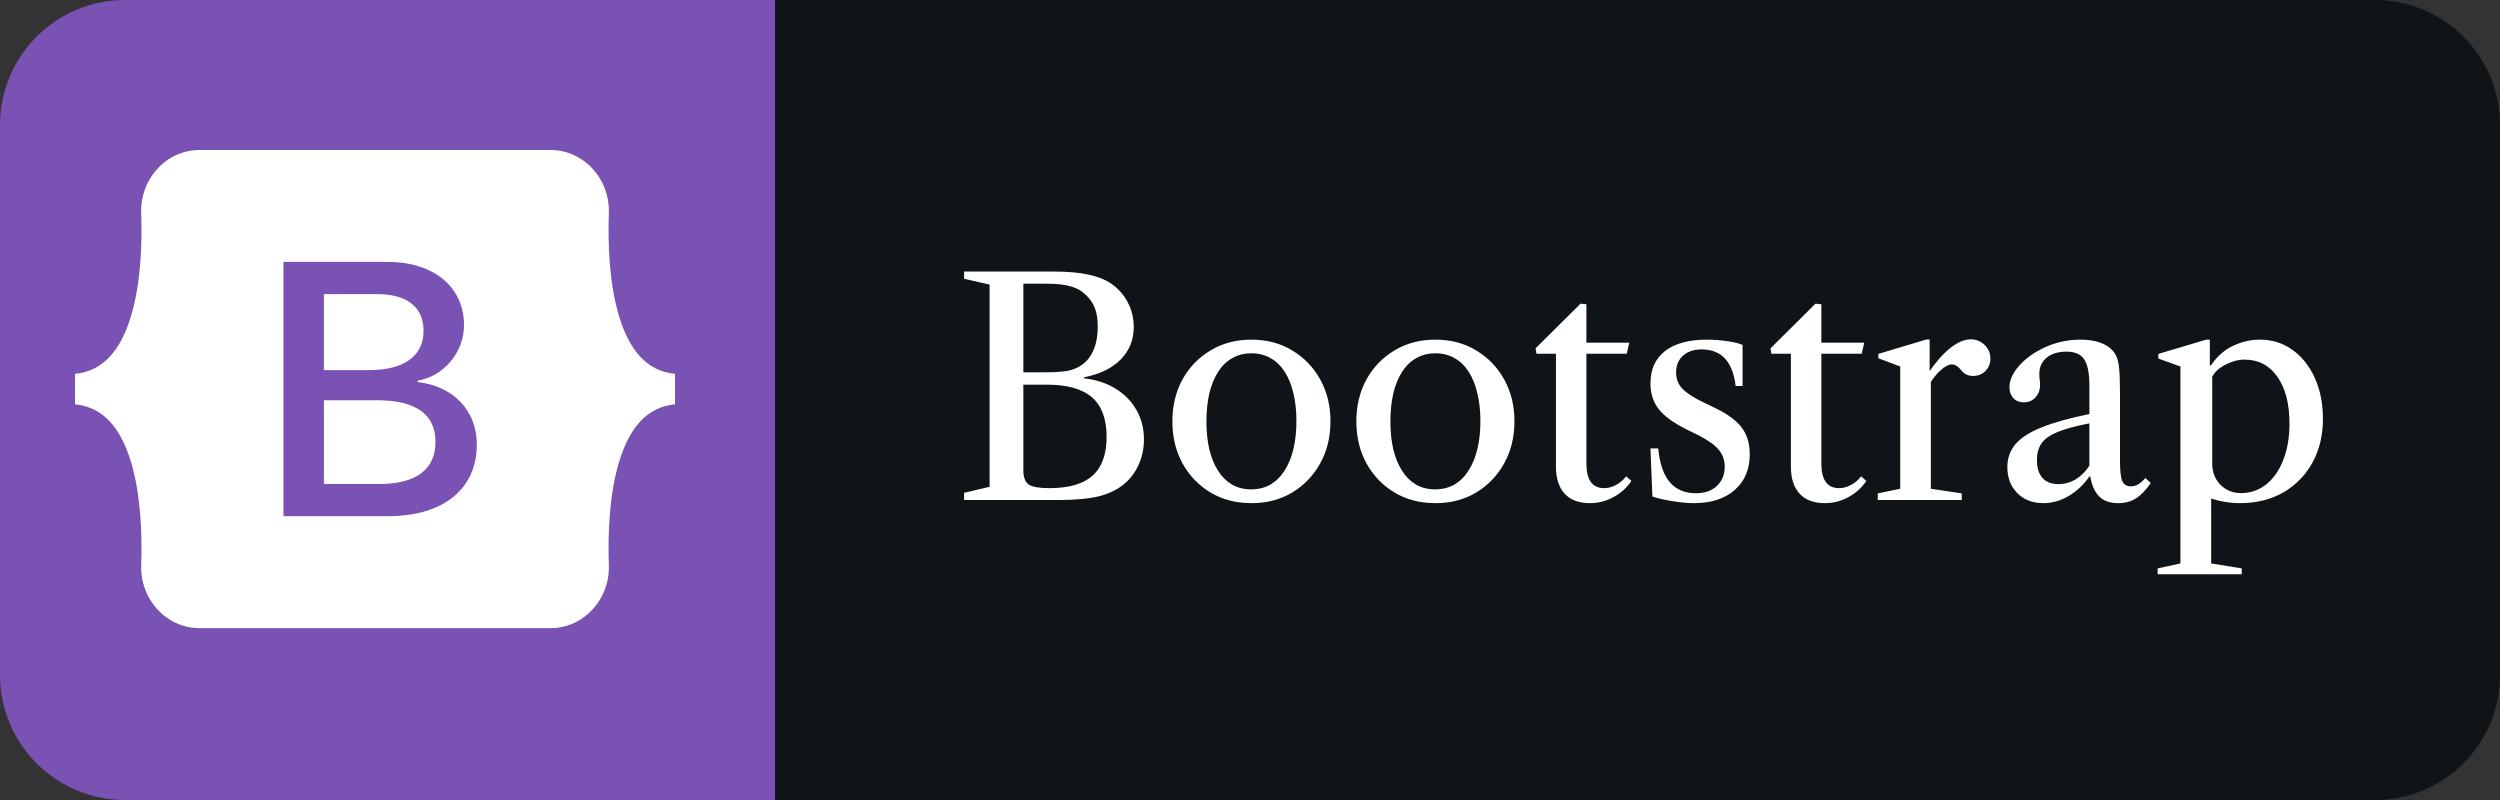 <svg width="100" height="32" viewBox="0 0 100 32" fill="none" xmlns="http://www.w3.org/2000/svg">
<rect x="0" y="0" width="100" height="32" fill="#333333" stroke="none"/>
<path d="M95 0H31V32H95C97.761 32 100 29.761 100 27V5C100 2.239 97.761 0 95 0Z" fill="#0F1418"/>
<path d="M38.564 20V19.712L39.584 19.472V11.384L38.564 11.15V10.862H42.152C42.704 10.862 43.162 10.902 43.526 10.982C43.894 11.058 44.2 11.178 44.444 11.342C44.728 11.538 44.95 11.788 45.11 12.092C45.27 12.396 45.35 12.724 45.35 13.076C45.35 13.588 45.178 14.02 44.834 14.372C44.494 14.724 44.004 14.964 43.364 15.092V15.134C43.844 15.186 44.264 15.324 44.624 15.548C44.984 15.768 45.262 16.052 45.458 16.4C45.658 16.748 45.758 17.14 45.758 17.576C45.758 17.94 45.686 18.28 45.542 18.596C45.398 18.912 45.2 19.172 44.948 19.376C44.672 19.6 44.334 19.76 43.934 19.856C43.534 19.952 43.006 20 42.35 20H38.564ZM41.966 19.526C42.75 19.526 43.328 19.36 43.7 19.028C44.076 18.692 44.264 18.174 44.264 17.474C44.264 16.758 44.07 16.232 43.682 15.896C43.294 15.556 42.688 15.386 41.864 15.386H40.934V18.818C40.934 19.094 41.006 19.282 41.15 19.382C41.298 19.478 41.57 19.526 41.966 19.526ZM40.934 14.894H41.594C41.81 14.894 41.99 14.892 42.134 14.888C42.282 14.88 42.418 14.87 42.542 14.858C42.982 14.81 43.32 14.632 43.556 14.324C43.792 14.012 43.91 13.59 43.91 13.058C43.91 12.774 43.874 12.536 43.802 12.344C43.73 12.148 43.616 11.974 43.46 11.822C43.288 11.646 43.08 11.524 42.836 11.456C42.596 11.384 42.266 11.348 41.846 11.348H40.934V14.894ZM50.057 20.126C49.441 20.126 48.895 19.984 48.419 19.7C47.943 19.412 47.569 19.022 47.297 18.53C47.029 18.034 46.895 17.476 46.895 16.856C46.895 16.232 47.029 15.674 47.297 15.182C47.569 14.69 47.943 14.302 48.419 14.018C48.895 13.73 49.441 13.586 50.057 13.586C50.673 13.586 51.217 13.73 51.689 14.018C52.165 14.302 52.539 14.69 52.811 15.182C53.083 15.674 53.219 16.232 53.219 16.856C53.219 17.476 53.083 18.034 52.811 18.53C52.539 19.022 52.165 19.412 51.689 19.7C51.217 19.984 50.673 20.126 50.057 20.126ZM50.045 19.574C50.337 19.574 50.595 19.51 50.819 19.382C51.043 19.25 51.231 19.064 51.383 18.824C51.539 18.58 51.657 18.292 51.737 17.96C51.817 17.624 51.857 17.252 51.857 16.844C51.857 16.44 51.817 16.072 51.737 15.74C51.661 15.408 51.547 15.122 51.395 14.882C51.243 14.642 51.055 14.458 50.831 14.33C50.607 14.198 50.349 14.132 50.057 14.132C49.765 14.132 49.507 14.198 49.283 14.33C49.059 14.458 48.871 14.642 48.719 14.882C48.567 15.122 48.451 15.41 48.371 15.746C48.295 16.078 48.257 16.448 48.257 16.856C48.257 17.264 48.295 17.634 48.371 17.966C48.451 18.298 48.567 18.584 48.719 18.824C48.871 19.064 49.057 19.25 49.277 19.382C49.501 19.51 49.757 19.574 50.045 19.574ZM57.416 20.126C56.8 20.126 56.254 19.984 55.778 19.7C55.302 19.412 54.928 19.022 54.656 18.53C54.388 18.034 54.254 17.476 54.254 16.856C54.254 16.232 54.388 15.674 54.656 15.182C54.928 14.69 55.302 14.302 55.778 14.018C56.254 13.73 56.8 13.586 57.416 13.586C58.032 13.586 58.576 13.73 59.048 14.018C59.524 14.302 59.898 14.69 60.17 15.182C60.442 15.674 60.578 16.232 60.578 16.856C60.578 17.476 60.442 18.034 60.17 18.53C59.898 19.022 59.524 19.412 59.048 19.7C58.576 19.984 58.032 20.126 57.416 20.126ZM57.404 19.574C57.696 19.574 57.954 19.51 58.178 19.382C58.402 19.25 58.59 19.064 58.742 18.824C58.898 18.58 59.016 18.292 59.096 17.96C59.176 17.624 59.216 17.252 59.216 16.844C59.216 16.44 59.176 16.072 59.096 15.74C59.02 15.408 58.906 15.122 58.754 14.882C58.602 14.642 58.414 14.458 58.19 14.33C57.966 14.198 57.708 14.132 57.416 14.132C57.124 14.132 56.866 14.198 56.642 14.33C56.418 14.458 56.23 14.642 56.078 14.882C55.926 15.122 55.81 15.41 55.73 15.746C55.654 16.078 55.616 16.448 55.616 16.856C55.616 17.264 55.654 17.634 55.73 17.966C55.81 18.298 55.926 18.584 56.078 18.824C56.23 19.064 56.416 19.25 56.636 19.382C56.86 19.51 57.116 19.574 57.404 19.574ZM63.6 20.126C63.156 20.126 62.818 20 62.586 19.748C62.354 19.496 62.238 19.134 62.238 18.662V14.15H61.458L61.422 13.934L63.222 12.146L63.456 12.17V13.706H65.172L65.07 14.15H63.456V18.542C63.456 19.198 63.692 19.526 64.164 19.526C64.324 19.526 64.482 19.484 64.638 19.4C64.798 19.316 64.934 19.2 65.046 19.052L65.256 19.238C65.072 19.51 64.832 19.726 64.536 19.886C64.244 20.046 63.932 20.126 63.6 20.126ZM67.758 20.126C67.502 20.126 67.218 20.1 66.906 20.048C66.598 20 66.328 19.938 66.096 19.862L66.018 17.936H66.33C66.382 18.528 66.534 18.976 66.786 19.28C67.038 19.58 67.388 19.73 67.836 19.73C68.184 19.73 68.462 19.634 68.67 19.442C68.882 19.246 68.988 18.99 68.988 18.674C68.988 18.41 68.91 18.184 68.754 17.996C68.598 17.804 68.328 17.61 67.944 17.414L67.446 17.168C66.934 16.912 66.568 16.644 66.348 16.364C66.128 16.08 66.018 15.738 66.018 15.338C66.018 14.778 66.212 14.346 66.6 14.042C66.992 13.738 67.55 13.586 68.274 13.586C68.554 13.586 68.824 13.606 69.084 13.646C69.348 13.682 69.554 13.732 69.702 13.796V15.44H69.426C69.31 14.464 68.856 13.976 68.064 13.976C67.756 13.976 67.508 14.06 67.32 14.228C67.136 14.392 67.044 14.616 67.044 14.9C67.044 15.148 67.124 15.36 67.284 15.536C67.448 15.712 67.724 15.894 68.112 16.082L68.658 16.346C69.13 16.578 69.47 16.834 69.678 17.114C69.886 17.394 69.99 17.748 69.99 18.176C69.99 18.772 69.79 19.246 69.39 19.598C68.99 19.95 68.446 20.126 67.758 20.126ZM72.998 20.126C72.554 20.126 72.216 20 71.984 19.748C71.752 19.496 71.636 19.134 71.636 18.662V14.15H70.856L70.82 13.934L72.62 12.146L72.854 12.17V13.706H74.57L74.468 14.15H72.854V18.542C72.854 19.198 73.09 19.526 73.562 19.526C73.722 19.526 73.88 19.484 74.036 19.4C74.196 19.316 74.332 19.2 74.444 19.052L74.654 19.238C74.47 19.51 74.23 19.726 73.934 19.886C73.642 20.046 73.33 20.126 72.998 20.126ZM75.11 20V19.736L76.01 19.55V14.66L75.134 14.33V14.156L77.054 13.58H77.186V14.876L77.234 14.936V19.55L78.47 19.736V20H75.11ZM77.144 15.428L77.12 14.936C77.416 14.5 77.71 14.164 78.002 13.928C78.298 13.692 78.574 13.574 78.83 13.574C79.05 13.574 79.236 13.65 79.388 13.802C79.54 13.95 79.616 14.13 79.616 14.342C79.616 14.538 79.55 14.704 79.418 14.84C79.286 14.972 79.122 15.038 78.926 15.038C78.726 15.038 78.57 14.964 78.458 14.816C78.378 14.724 78.31 14.662 78.254 14.63C78.198 14.594 78.134 14.576 78.062 14.576C77.946 14.576 77.8 14.654 77.624 14.81C77.452 14.962 77.292 15.168 77.144 15.428ZM81.734 20.126C81.306 20.126 80.959 19.992 80.691 19.724C80.427 19.456 80.294 19.108 80.294 18.68C80.294 18.328 80.403 18.024 80.618 17.768C80.835 17.512 81.183 17.288 81.662 17.096C82.147 16.9 82.784 16.722 83.576 16.562V15.44C83.576 14.932 83.507 14.576 83.367 14.372C83.231 14.168 82.995 14.066 82.659 14.066C82.326 14.066 82.062 14.146 81.867 14.306C81.671 14.466 81.573 14.682 81.573 14.954C81.573 15.03 81.576 15.106 81.585 15.182C81.597 15.254 81.603 15.324 81.603 15.392C81.603 15.596 81.54 15.764 81.416 15.896C81.296 16.028 81.142 16.094 80.954 16.094C80.782 16.094 80.642 16.038 80.534 15.926C80.43 15.814 80.379 15.668 80.379 15.488C80.379 15.228 80.49 14.962 80.715 14.69C80.942 14.414 81.243 14.178 81.615 13.982C82.111 13.718 82.648 13.586 83.228 13.586C83.576 13.586 83.871 13.64 84.111 13.748C84.355 13.856 84.531 14.01 84.638 14.21C84.703 14.346 84.745 14.518 84.764 14.726C84.788 14.934 84.8 15.282 84.8 15.77V18.452C84.8 18.84 84.831 19.104 84.891 19.244C84.954 19.384 85.073 19.454 85.245 19.454C85.441 19.454 85.63 19.342 85.814 19.118L86.031 19.322C85.835 19.606 85.635 19.812 85.43 19.94C85.231 20.064 84.996 20.126 84.728 20.126C84.404 20.126 84.153 20.038 83.972 19.862C83.793 19.686 83.672 19.418 83.612 19.058H83.576C83.349 19.386 83.073 19.646 82.749 19.838C82.424 20.03 82.087 20.126 81.734 20.126ZM82.335 19.364C82.582 19.364 82.814 19.3 83.031 19.172C83.246 19.04 83.428 18.858 83.576 18.626V16.934C83.04 17.038 82.618 17.152 82.311 17.276C82.007 17.4 81.79 17.552 81.662 17.732C81.538 17.908 81.477 18.13 81.477 18.398C81.477 18.706 81.549 18.944 81.692 19.112C81.841 19.28 82.055 19.364 82.335 19.364ZM86.305 22.97V22.736L87.217 22.538V14.66L86.335 14.342V14.156L88.249 13.586H88.393V14.612H88.441C88.681 14.256 88.975 13.996 89.323 13.832C89.675 13.668 90.031 13.586 90.391 13.586C90.891 13.586 91.329 13.724 91.705 14C92.085 14.272 92.381 14.646 92.593 15.122C92.809 15.598 92.917 16.142 92.917 16.754C92.917 17.414 92.777 17.998 92.497 18.506C92.217 19.014 91.827 19.412 91.327 19.7C90.831 19.984 90.251 20.126 89.587 20.126C89.395 20.126 89.205 20.11 89.017 20.078C88.829 20.05 88.639 20.004 88.447 19.94V22.538L89.671 22.736V22.97H86.305ZM89.635 19.724C90.023 19.724 90.363 19.606 90.655 19.37C90.947 19.134 91.173 18.808 91.333 18.392C91.497 17.972 91.579 17.49 91.579 16.946C91.579 16.15 91.417 15.524 91.093 15.068C90.773 14.612 90.335 14.384 89.779 14.384C89.535 14.384 89.285 14.45 89.029 14.582C88.773 14.71 88.593 14.872 88.489 15.068V18.542C88.489 18.886 88.599 19.17 88.819 19.394C89.043 19.614 89.315 19.724 89.635 19.724Z" fill="white"/>
<path d="M31 0H5C2.239 0 0 2.239 0 5V27C0 29.761 2.239 32 5 32H31V0Z" fill="#7952B3"/>
<path d="M14.77 14.804H12.956V11.766H15.108C16.278 11.766 16.942 12.288 16.942 13.232C16.942 14.24 16.169 14.804 14.768 14.804H14.77ZM15.094 16.01H12.957V19.358H15.188C16.647 19.358 17.42 18.773 17.42 17.673C17.42 16.573 16.625 16.01 15.094 16.01ZM27 14.954V16.172C25.872 16.28 25.183 17.116 24.774 18.44C24.367 19.759 24.311 21.377 24.354 22.626C24.399 23.926 23.386 25.126 22.017 25.126H7.985C6.615 25.126 5.602 23.926 5.648 22.626C5.691 21.377 5.635 19.759 5.228 18.44C4.818 17.116 4.128 16.28 3 16.172V14.954C4.128 14.846 4.819 14.01 5.227 12.686C5.635 11.367 5.691 9.749 5.647 8.5C5.602 7.2 6.615 6 7.985 6H22.017C23.387 6 24.399 7.2 24.354 8.5C24.311 9.749 24.367 11.367 24.774 12.686C25.183 14.01 25.872 14.846 27 14.954ZM19.073 17.771C19.073 16.417 18.12 15.438 16.705 15.283V15.226C17.745 15.057 18.561 14.091 18.561 13.013C18.561 11.476 17.348 10.475 15.499 10.475H11.339V20.647H15.52C17.738 20.647 19.073 19.561 19.073 17.771Z" fill="white"/>
</svg>
